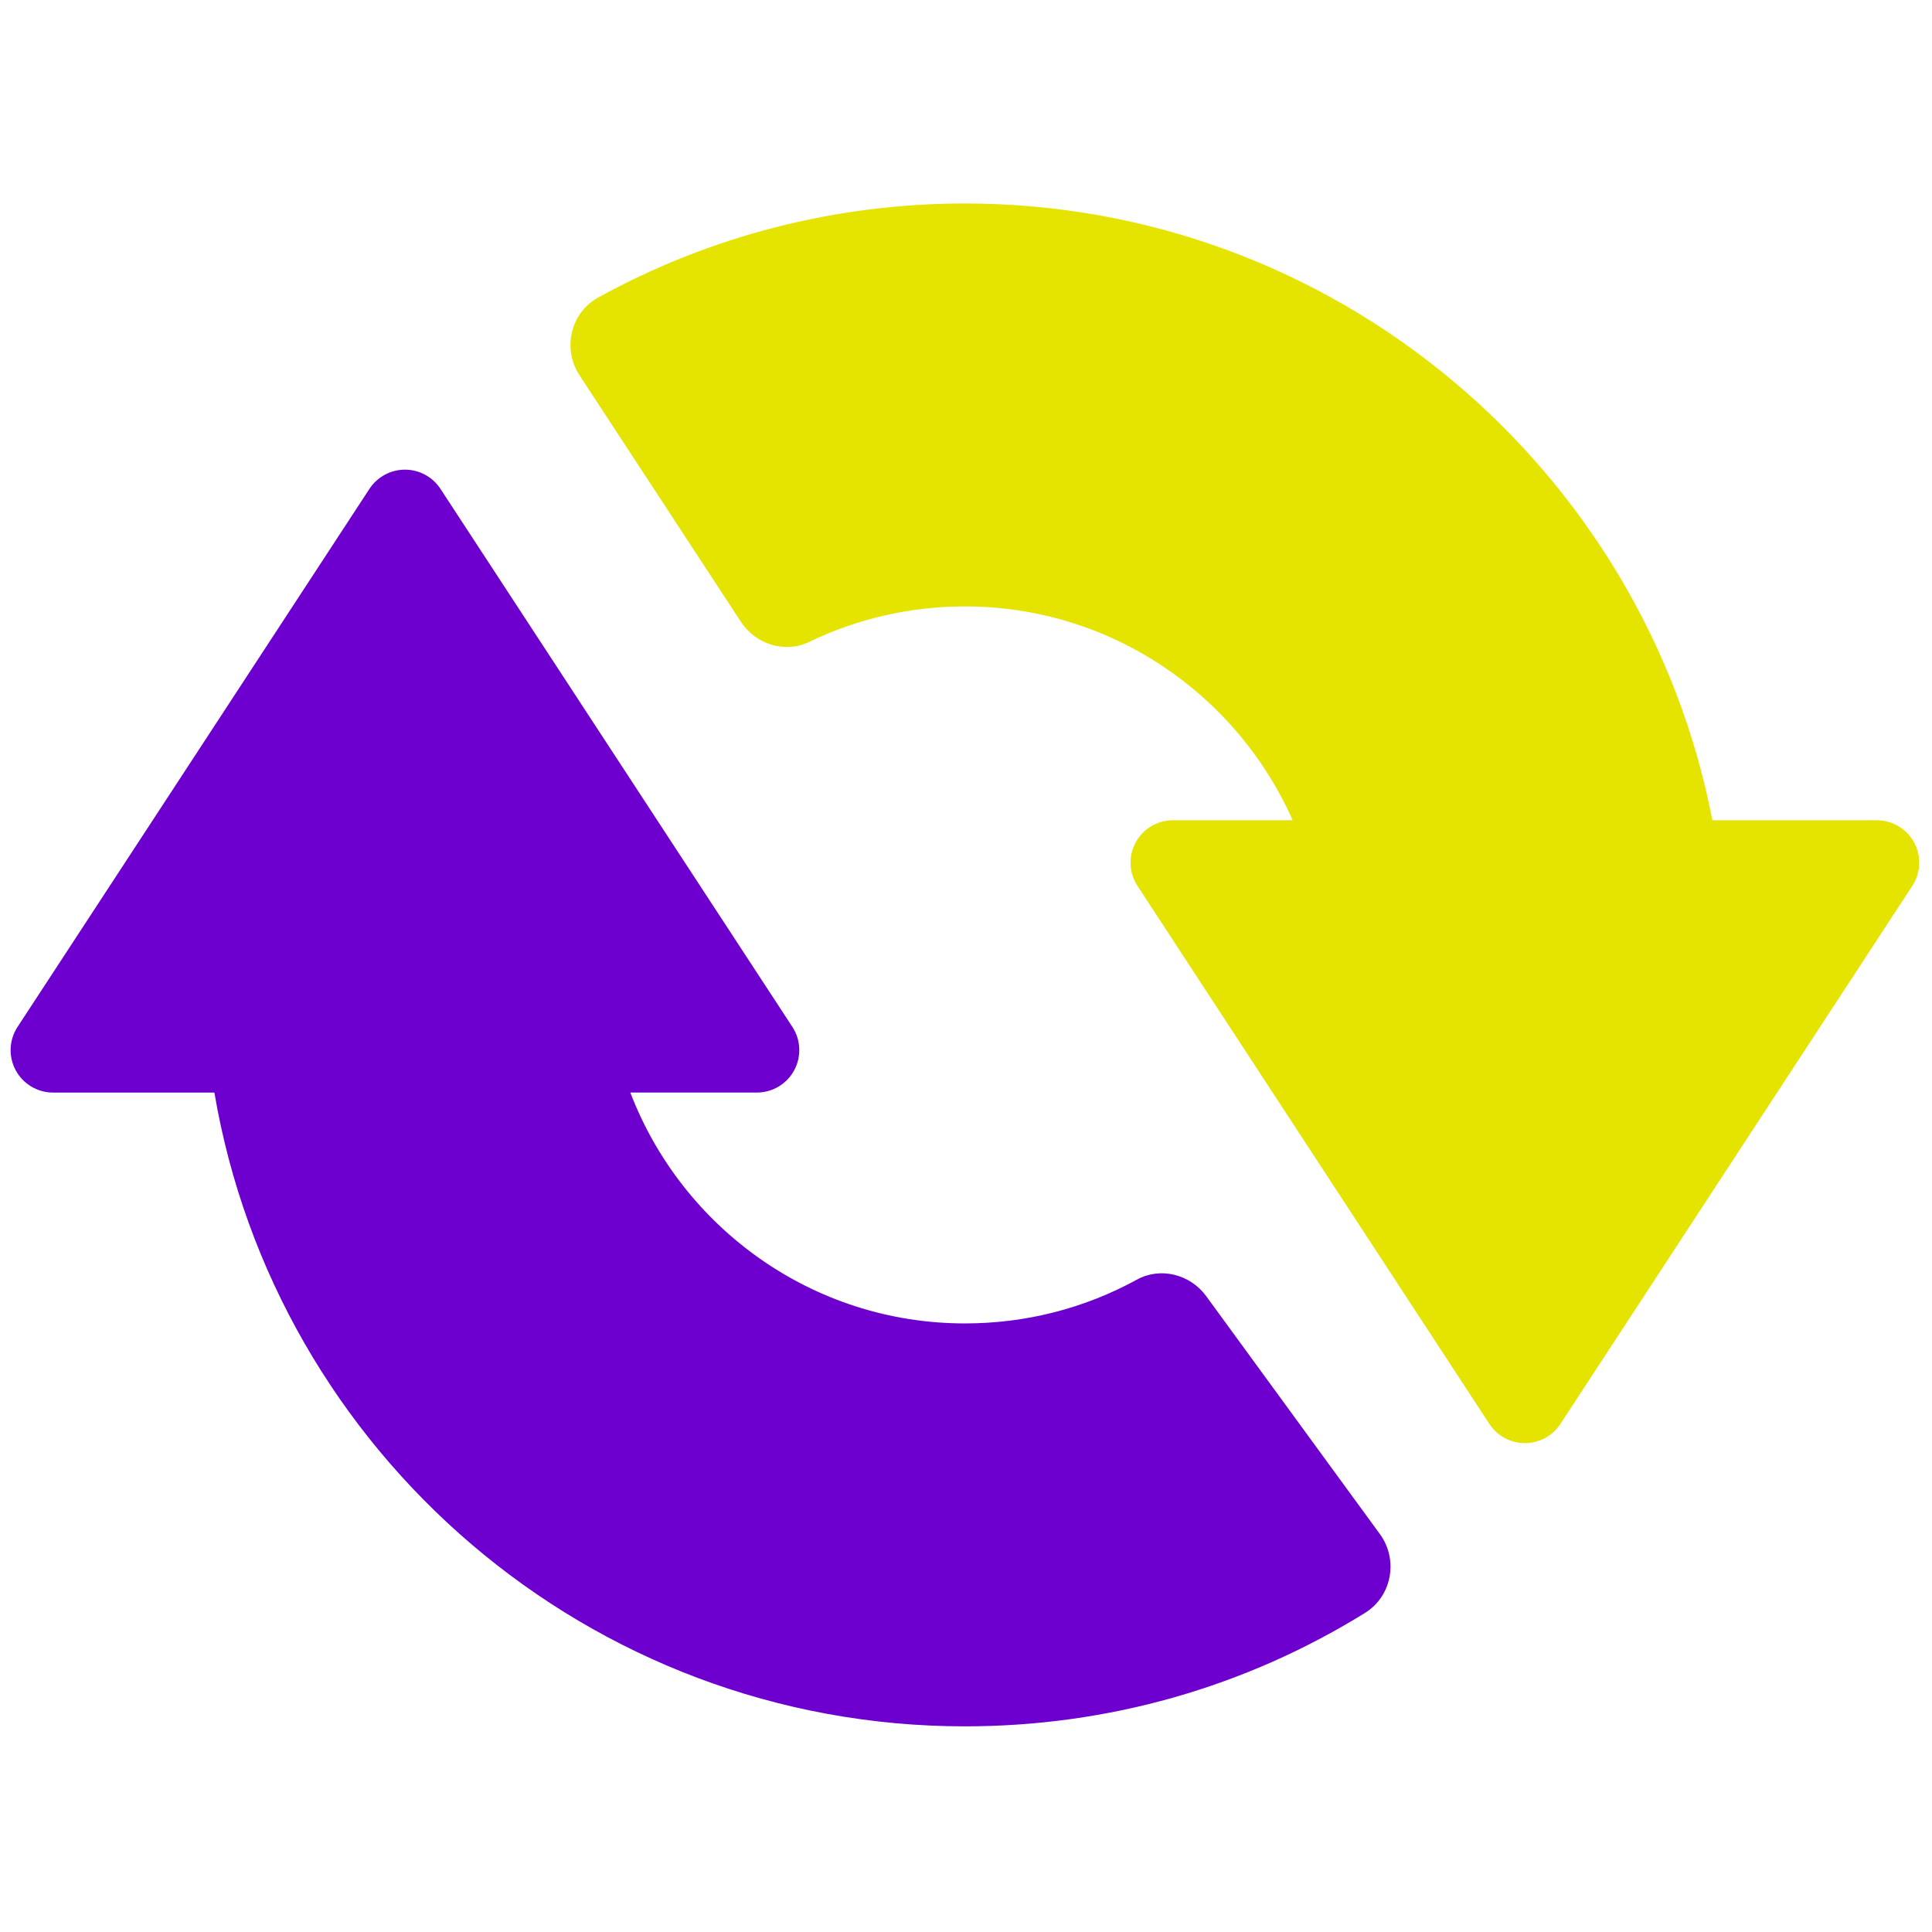 <svg xmlns="http://www.w3.org/2000/svg" xmlns:xlink="http://www.w3.org/1999/xlink" version="1.1" width="256" height="256" viewBox="0 0 256 256" xml:space="preserve">

<defs>
</defs>
<g style="stroke: none; stroke-width: 0; stroke-dasharray: none; stroke-linecap: butt; stroke-linejoin: miter; stroke-miterlimit: 10; fill: none; fill-rule: nonzero; opacity: 1;" transform="translate(1.407 1.407) scale(2.81 2.81)" >
	<path d="M 56.375 60.616 c -0.75 -1.027 -2.151 -1.388 -3.266 -0.776 c -2.472 1.356 -5.237 2.065 -8.109 2.065 c -7.2 0 -13.346 -4.532 -15.778 -10.887 h 5.968 c 0.734 0 1.41 -0.402 1.759 -1.049 c 0.349 -0.646 0.316 -1.432 -0.085 -2.046 L 20.269 22.551 c -0.37 -0.565 -0.999 -0.905 -1.674 -0.905 s -1.304 0.34 -1.674 0.905 L 0.326 47.924 c -0.402 0.614 -0.435 1.4 -0.085 2.046 C 0.59 50.616 1.266 51.019 2 51.019 h 7.609 C 12.482 67.96 27.253 80.905 45 80.905 c 6.736 0 13.203 -1.841 18.864 -5.348 c 1.272 -0.788 1.586 -2.509 0.704 -3.718 L 56.375 60.616 z" style="stroke: none; stroke-width: 1; stroke-dasharray: none; stroke-linecap: butt; stroke-linejoin: miter; stroke-miterlimit: 10; fill: rgb(109,0,207); fill-rule: nonzero; opacity: 1;" transform=" matrix(1 0 0 1 0 0) " stroke-linecap="round" />
	<path d="M 89.759 39.227 c -0.349 -0.646 -1.024 -1.048 -1.759 -1.048 h -7.753 C 77.051 21.632 62.465 9.095 45 9.095 c -6.086 0 -12.01 1.525 -17.291 4.432 c -1.307 0.719 -1.7 2.42 -0.883 3.668 l 7.613 11.628 c 0.694 1.06 2.072 1.499 3.213 0.947 c 2.277 -1.1 4.78 -1.675 7.348 -1.675 c 6.893 0 12.827 4.153 15.455 10.083 h -5.645 c -0.734 0 -1.41 0.402 -1.759 1.048 c -0.35 0.646 -0.317 1.432 0.085 2.046 l 16.595 25.373 c 0.369 0.564 0.999 0.905 1.674 0.905 s 1.305 -0.341 1.674 -0.905 l 16.595 -25.373 C 90.076 40.658 90.108 39.873 89.759 39.227 z" style="stroke: none; stroke-width: 1; stroke-dasharray: none; stroke-linecap: butt; stroke-linejoin: miter; stroke-miterlimit: 10; fill: rgb(229,228,0); fill-rule: nonzero; opacity: 1;" transform=" matrix(1 0 0 1 0 0) " stroke-linecap="round" />
</g>
</svg>